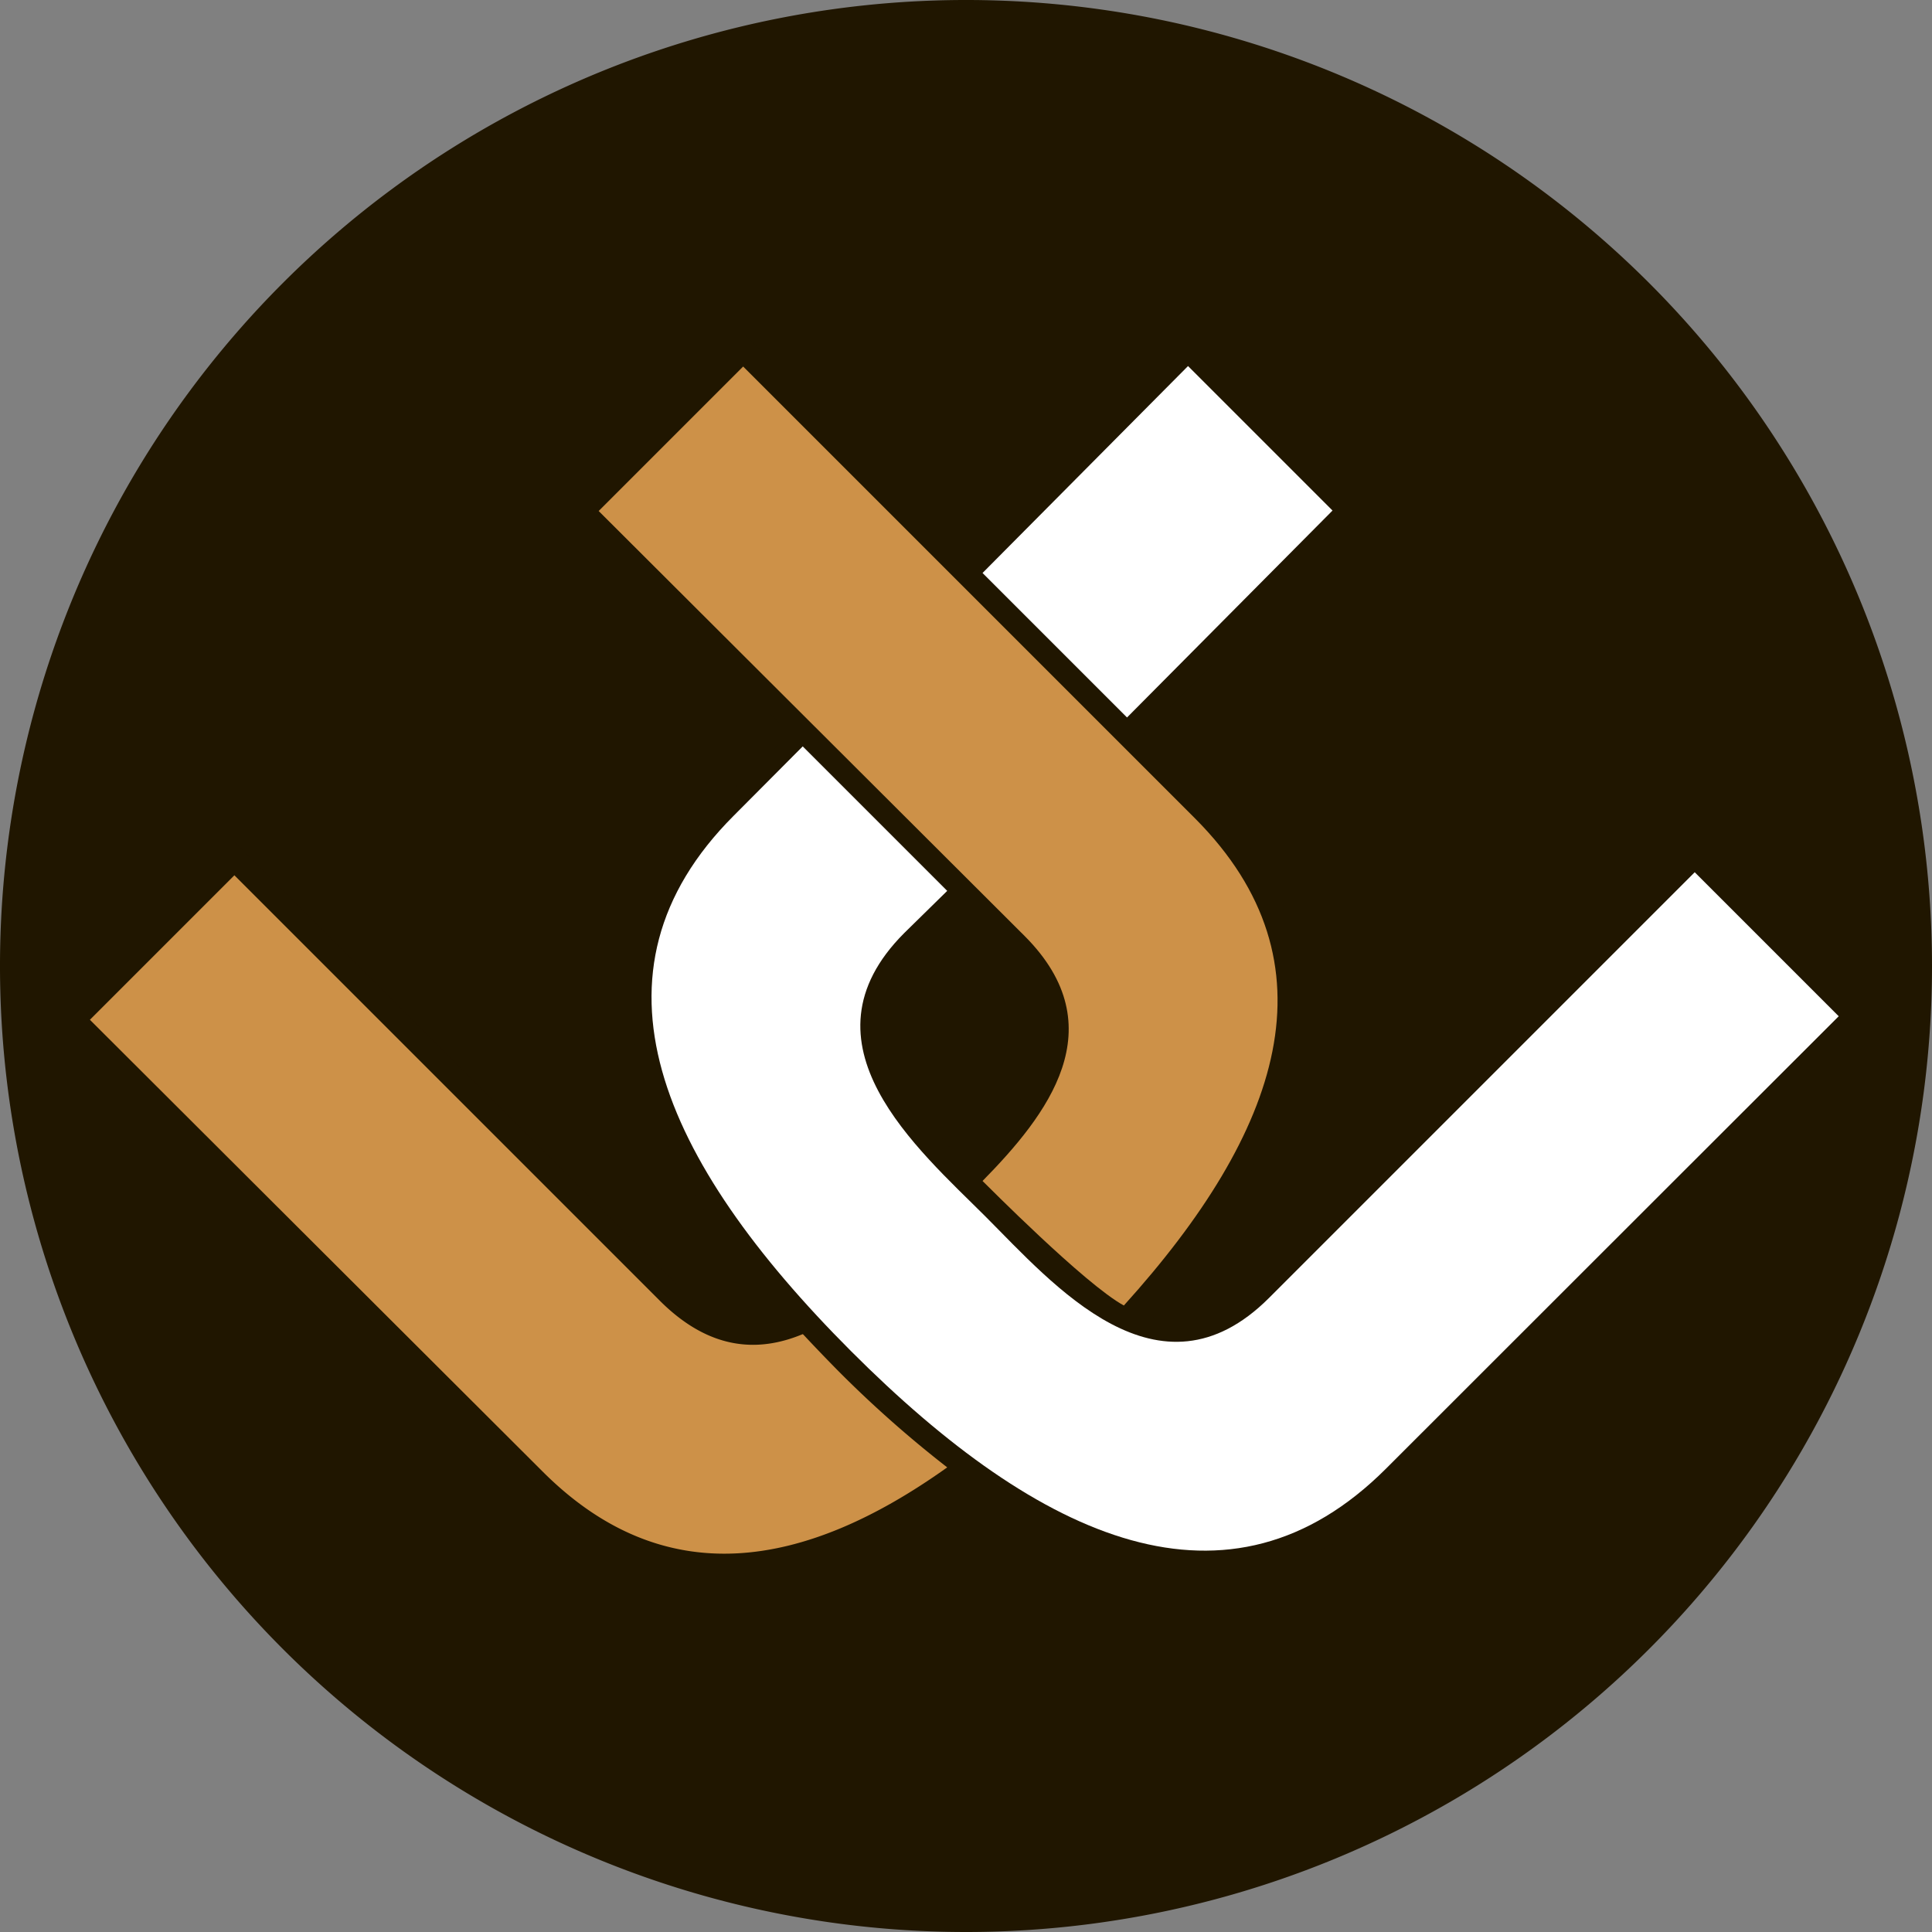 <svg id="Слой_1" data-name="Слой 1" xmlns="http://www.w3.org/2000/svg" viewBox="0 0 120.34 120.34"><rect x="0" y="0" width="120.34" height="120.34" fill="#808080" stroke="none"/><defs><style>.cls-1{fill:#201600;}.cls-2{fill:#cd9148;}.cls-3{fill:#fff;}</style></defs><title>ucash.sg</title><path class="cls-1" d="M60.17,120.34a60.17,60.17,0,1,1,60.17-60.17,60.17,60.17,0,0,1-60.17,60.17Z"/><path class="cls-1" d="M62.81,59.34a6.66,6.66,0,0,1,2.3,4.77c0,3-2.53,6-4.94,8.42-2.4-2.46-4.92-5.45-4.93-8.42a6.66,6.66,0,0,1,2.3-4.77l2.64-2.63,2.63,2.63Zm42.94-6.88L78.21,80a6.71,6.71,0,0,1-4.75,2.31,6.19,6.19,0,0,1-2.06-.38C82.65,69.27,84,58.52,75.49,50L71.2,45.68,85.09,31.8l-11-11L60.17,34.66,46.29,20.77l-11,11L49.15,45.68,44.86,50c-8.55,8.55-7.16,19.3,4.09,32a6.19,6.19,0,0,1-2.06.38A6.71,6.71,0,0,1,42.14,80L14.6,52.46l-11,11,29.2,29.2c3.68,3.68,7.83,5.54,12.33,5.54,4.67,0,9.65-2,15.08-5.91,5.42,4,10.41,5.91,15.07,5.91,4.5,0,8.65-1.86,12.33-5.54l29.2-29.2-11-11Z"/><path class="cls-2" d="M50,83.1c-2.78,1.16-5.81,1-8.89-2.07L14.6,54.52l-9,9L33.8,91.66C41.32,99.18,50,97.82,59,91.4a71,71,0,0,1-6.78-6c-.76-.77-1.48-1.52-2.18-2.27Z"/><path class="cls-2" d="M70,81.32C79.79,70.49,83.41,60,74.46,51L46.29,22.83l-9,9L63.83,58.31C69.5,64,65.23,69.46,61.2,73.56c.16.15,6.41,6.47,8.81,7.76Z"/><path class="cls-3" d="M105.56,54.33,79.05,80.84c-6.88,6.88-13.47-.87-17.66-5.06S49.45,65,56.32,58.12L59,55.49l-9-9L45.7,50.81C35.92,60.59,41.15,72.28,53,84.15s23.56,17.1,33.34,7.32S114.53,63.3,114.53,63.3l-9-9Z"/><path class="cls-3" d="M83,31.8l-9-9L61.2,35.69l9,9L83,31.8Z"/></svg>